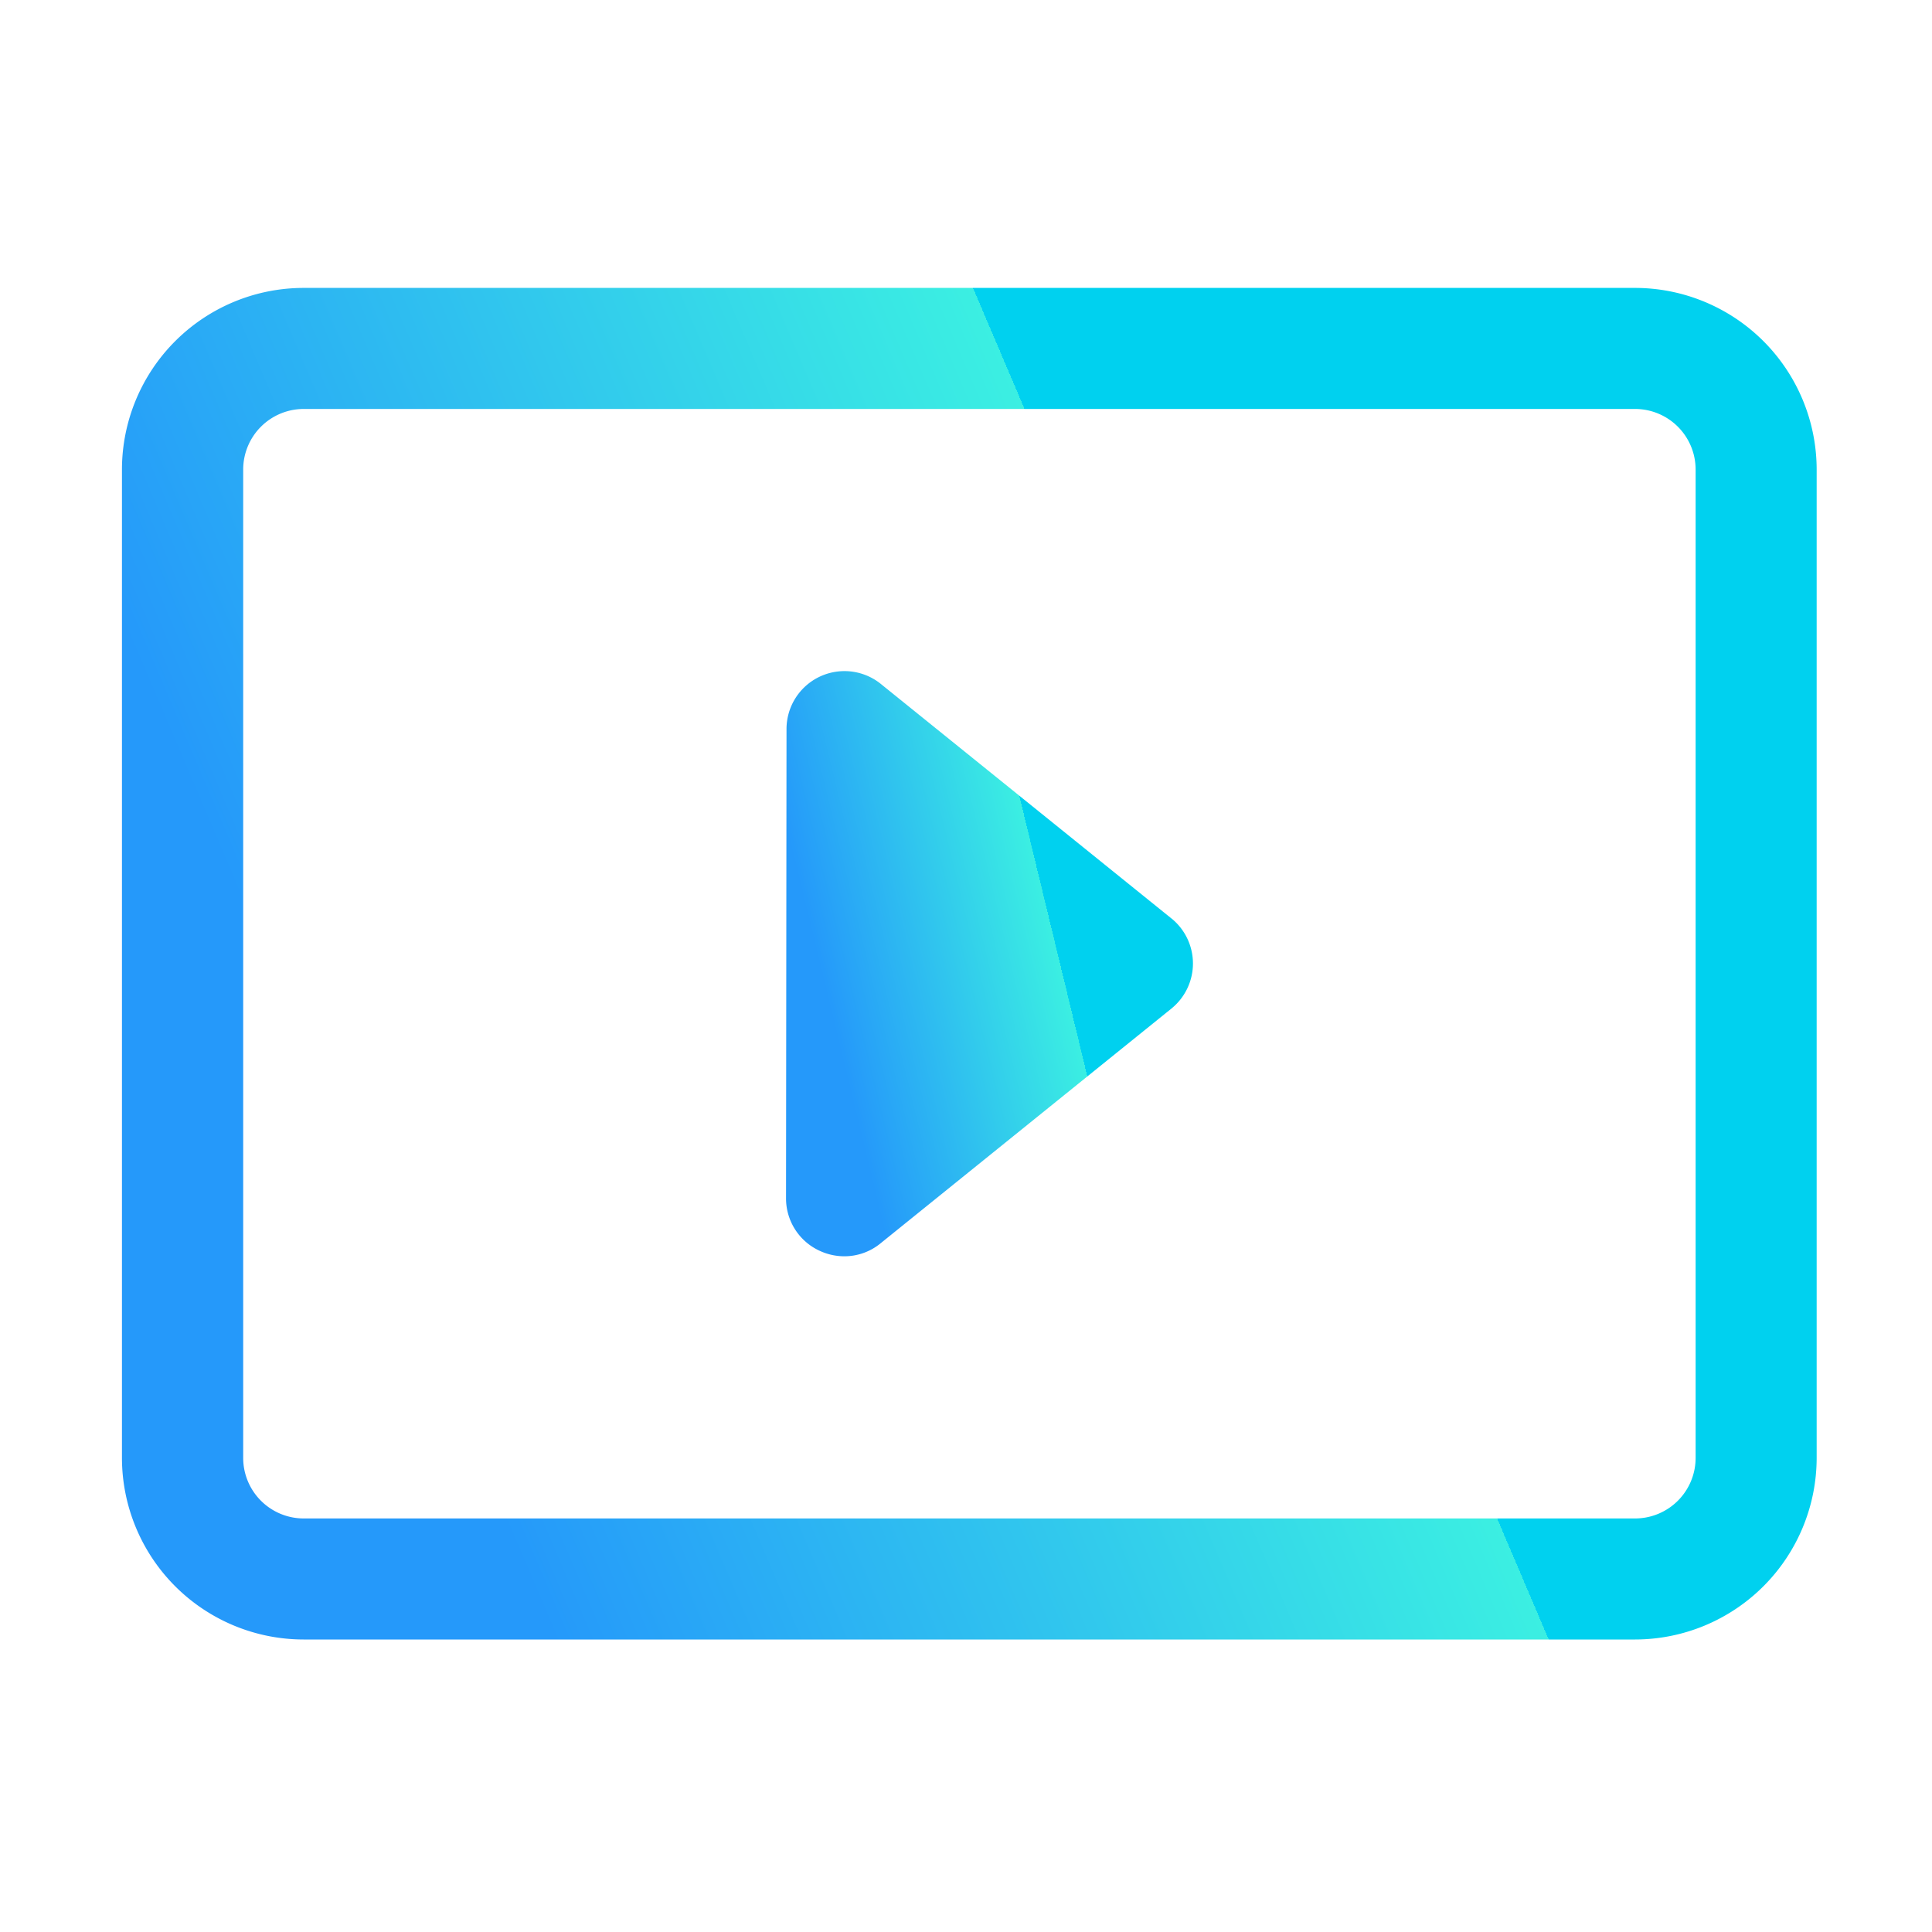 <svg xmlns="http://www.w3.org/2000/svg" xmlns:xlink="http://www.w3.org/1999/xlink" width="40" height="40" viewBox="0 0 40 40">
  <defs>
    <linearGradient id="linear-gradient" x1="0.5" x2="-0.027" y2="0.182" gradientUnits="objectBoundingBox">
      <stop offset="0" stop-color="#00d1ef"/>
      <stop offset="0" stop-color="#3befe2"/>
      <stop offset="1" stop-color="#2599fa"/>
    </linearGradient>
  </defs>
  <g id="Group_2961" data-name="Group 2961" transform="translate(-185.095 -7183.095)">
    <rect id="Rectangle_8441" data-name="Rectangle 8441" width="40" height="40" transform="translate(185.095 7183.095)" fill="none"/>
    <g id="Group_2960" data-name="Group 2960" transform="translate(187.62 7189.056)">
      <g id="Group_2959" data-name="Group 2959">
        <g id="Group_2958" data-name="Group 2958">
          <path id="Path_914" data-name="Path 914" d="M222.6,7225.483H195.031a3.763,3.763,0,0,1-3.759-3.759v-20.465a3.763,3.763,0,0,1,3.759-3.759H222.6a3.763,3.763,0,0,1,3.759,3.759v20.465A3.763,3.763,0,0,1,222.6,7225.483Zm-27.565-25.477a1.255,1.255,0,0,0-1.253,1.253v20.465a1.254,1.254,0,0,0,1.253,1.253H222.6a1.254,1.254,0,0,0,1.253-1.253v-20.465a1.255,1.255,0,0,0-1.253-1.253Z" transform="translate(-191.272 -7197.5)" fill="url(#linear-gradient)"/>
        </g>
      </g>
      <path id="Path_915" data-name="Path 915" d="M232.171,7221.619l-6-4.842a1.2,1.2,0,0,0-1.971.924l-.01,9.705a1.192,1.192,0,0,0,.691,1.09,1.211,1.211,0,0,0,.516.116,1.18,1.18,0,0,0,.757-.274l6.018-4.857.007-.006a1.2,1.2,0,0,0-.007-1.856Z" transform="translate(-210.441 -7208.563)" fill="url(#linear-gradient)"/>
    </g>
  </g>
</svg>

